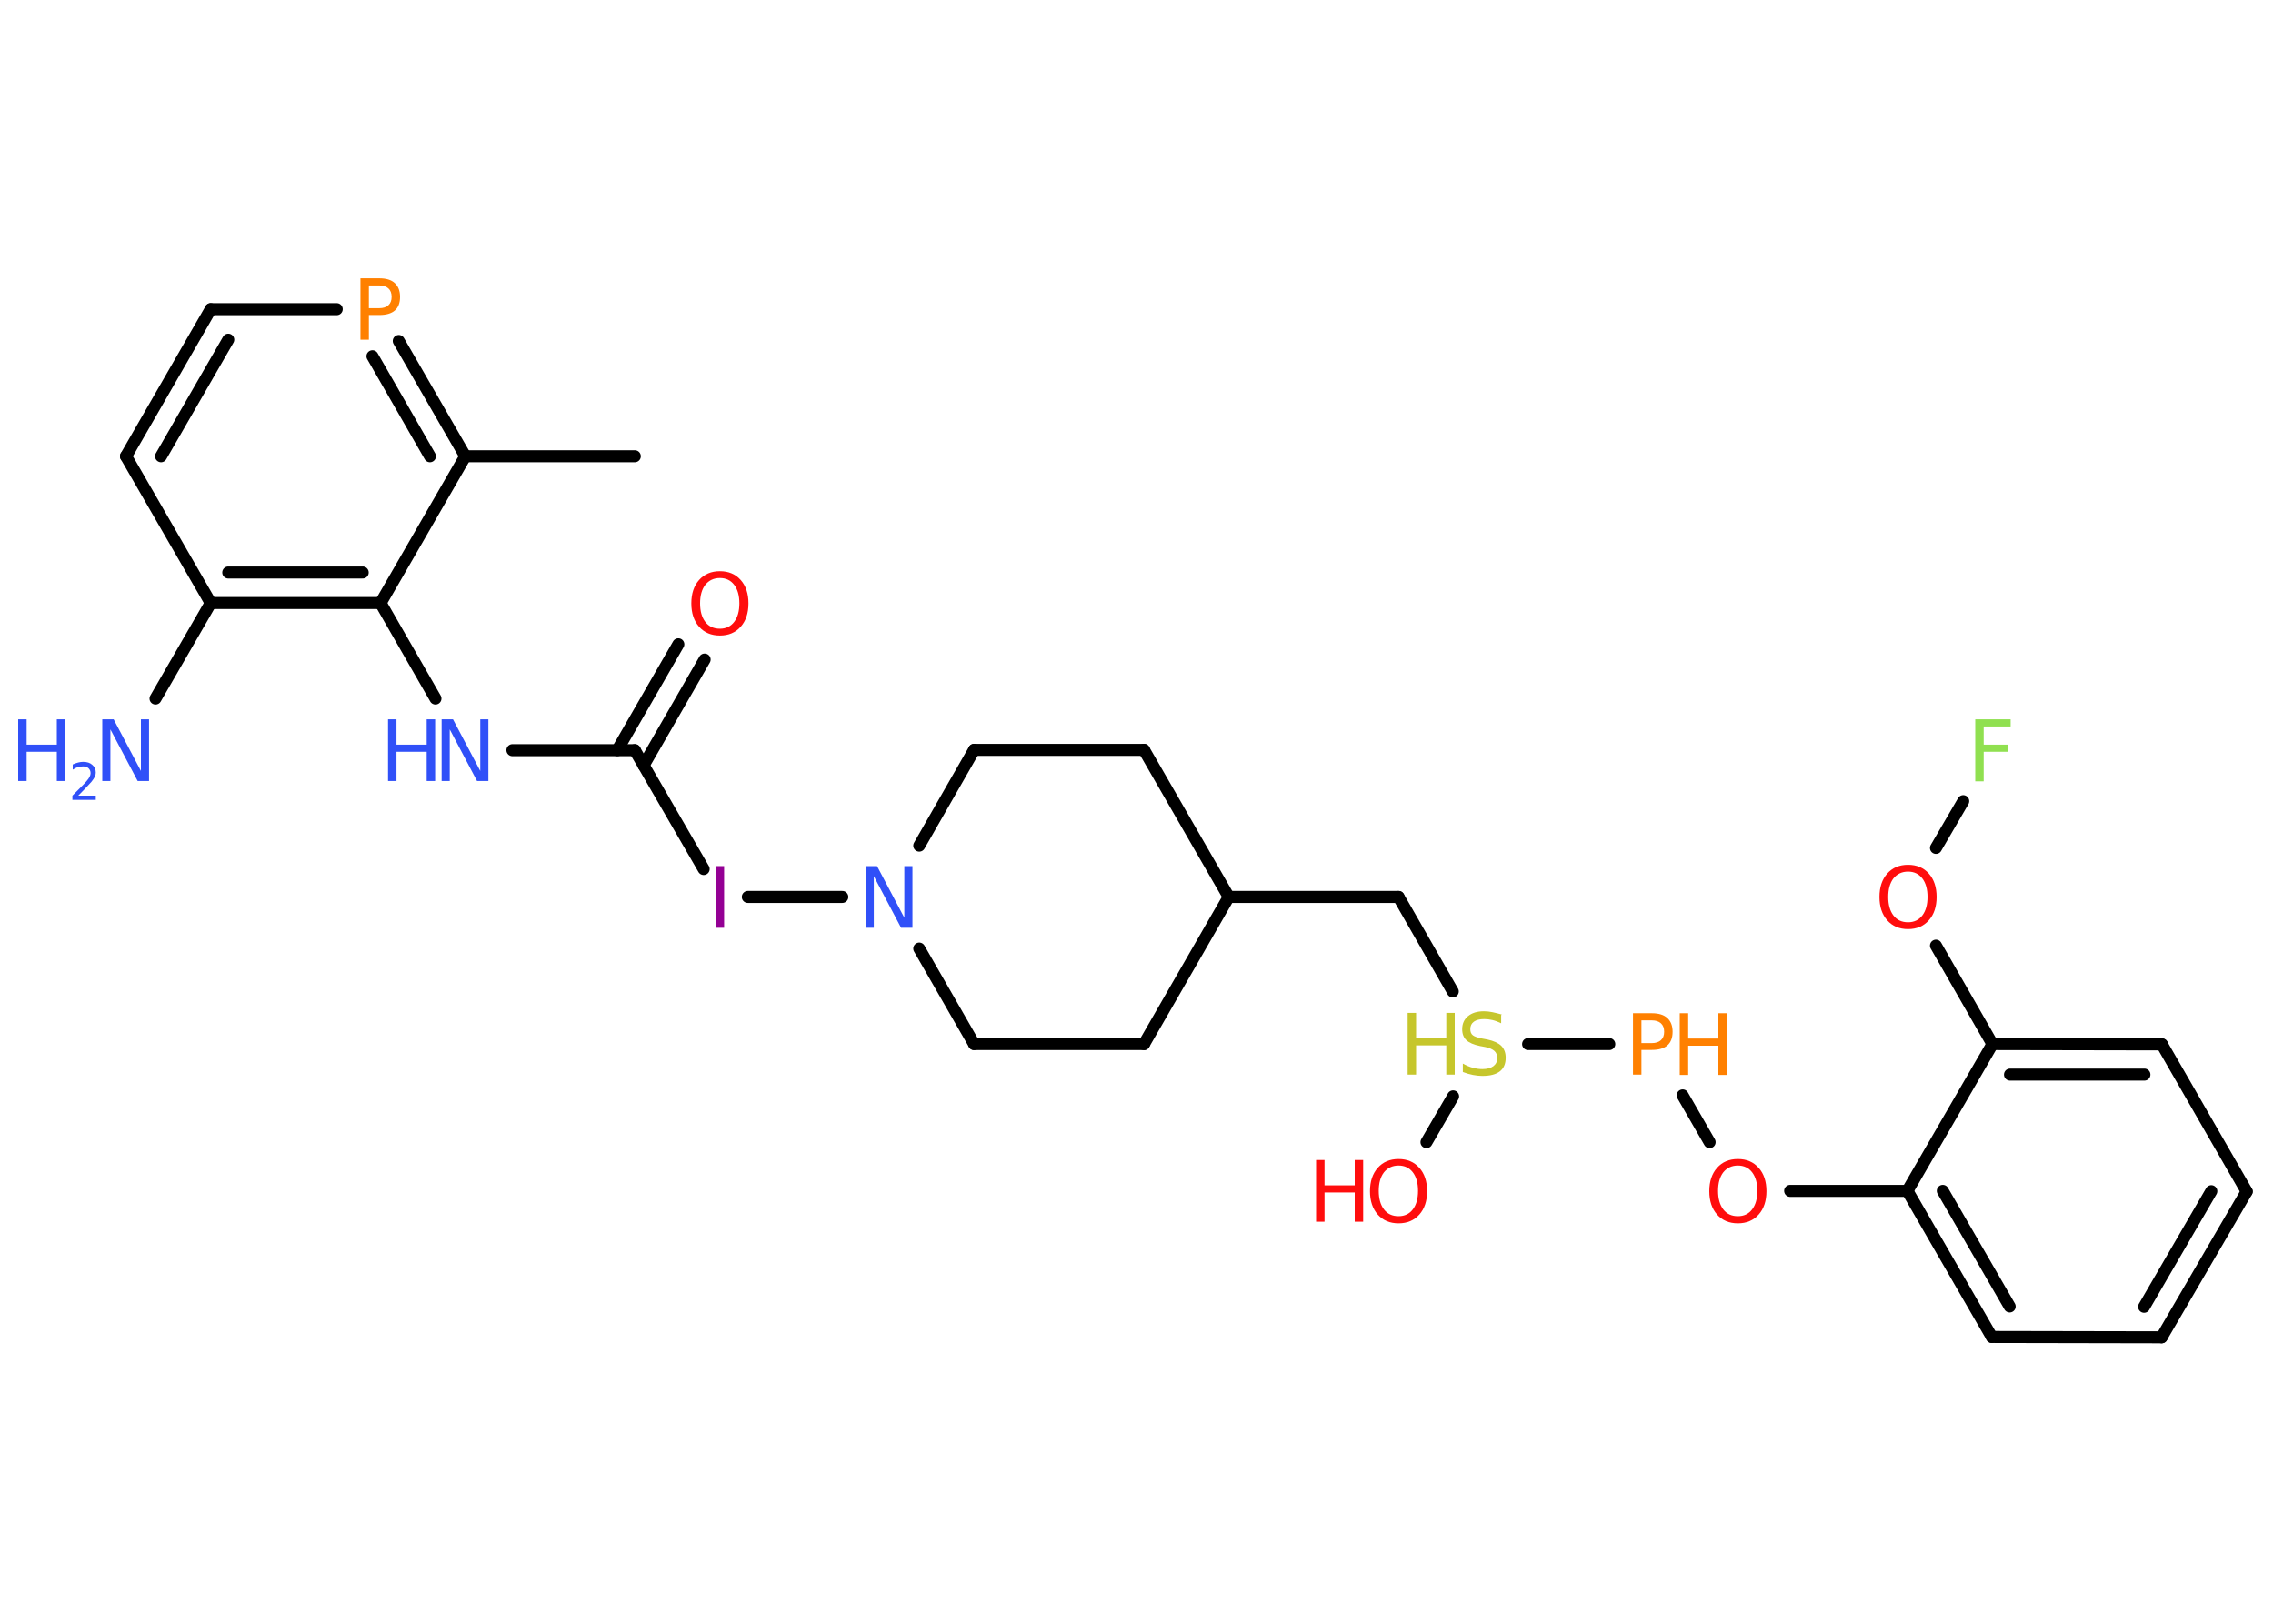 <?xml version='1.0' encoding='UTF-8'?>
<!DOCTYPE svg PUBLIC "-//W3C//DTD SVG 1.1//EN" "http://www.w3.org/Graphics/SVG/1.1/DTD/svg11.dtd">
<svg version='1.2' xmlns='http://www.w3.org/2000/svg' xmlns:xlink='http://www.w3.org/1999/xlink' width='70.0mm' height='50.0mm' viewBox='0 0 70.0 50.0'>
  <desc>Generated by the Chemistry Development Kit (http://github.com/cdk)</desc>
  <g stroke-linecap='round' stroke-linejoin='round' stroke='#000000' stroke-width='.37' fill='#3050F8'>
    <rect x='.0' y='.0' width='70.0' height='50.0' fill='#FFFFFF' stroke='none'/>
    <g id='mol1' class='mol'>
      <line id='mol1bnd1' class='bond' x1='19.55' y1='14.05' x2='14.33' y2='14.05'/>
      <g id='mol1bnd2' class='bond'>
        <line x1='14.33' y1='14.05' x2='12.28' y2='10.5'/>
        <line x1='13.24' y1='14.05' x2='11.47' y2='10.97'/>
      </g>
      <line id='mol1bnd3' class='bond' x1='10.37' y1='9.52' x2='6.49' y2='9.52'/>
      <g id='mol1bnd4' class='bond'>
        <line x1='6.49' y1='9.52' x2='3.88' y2='14.05'/>
        <line x1='7.03' y1='10.46' x2='4.96' y2='14.05'/>
      </g>
      <line id='mol1bnd5' class='bond' x1='3.88' y1='14.05' x2='6.49' y2='18.57'/>
      <line id='mol1bnd6' class='bond' x1='6.49' y1='18.57' x2='4.79' y2='21.51'/>
      <g id='mol1bnd7' class='bond'>
        <line x1='6.49' y1='18.57' x2='11.72' y2='18.57'/>
        <line x1='7.03' y1='17.63' x2='11.17' y2='17.63'/>
      </g>
      <line id='mol1bnd8' class='bond' x1='14.33' y1='14.05' x2='11.72' y2='18.57'/>
      <line id='mol1bnd9' class='bond' x1='11.72' y1='18.57' x2='13.41' y2='21.51'/>
      <line id='mol1bnd10' class='bond' x1='15.78' y1='23.1' x2='19.55' y2='23.1'/>
      <g id='mol1bnd11' class='bond'>
        <line x1='19.01' y1='23.1' x2='20.89' y2='19.84'/>
        <line x1='19.82' y1='23.57' x2='21.7' y2='20.31'/>
      </g>
      <line id='mol1bnd12' class='bond' x1='19.55' y1='23.1' x2='21.67' y2='26.76'/>
      <line id='mol1bnd13' class='bond' x1='23.03' y1='27.62' x2='25.94' y2='27.62'/>
      <line id='mol1bnd14' class='bond' x1='28.31' y1='26.04' x2='30.0' y2='23.09'/>
      <line id='mol1bnd15' class='bond' x1='30.0' y1='23.09' x2='35.23' y2='23.09'/>
      <line id='mol1bnd16' class='bond' x1='35.23' y1='23.09' x2='37.84' y2='27.62'/>
      <line id='mol1bnd17' class='bond' x1='37.84' y1='27.62' x2='43.07' y2='27.62'/>
      <line id='mol1bnd18' class='bond' x1='43.07' y1='27.62' x2='44.74' y2='30.53'/>
      <line id='mol1bnd19' class='bond' x1='44.75' y1='33.76' x2='43.93' y2='35.17'/>
      <line id='mol1bnd20' class='bond' x1='47.06' y1='32.15' x2='49.56' y2='32.15'/>
      <line id='mol1bnd21' class='bond' x1='51.82' y1='33.73' x2='52.65' y2='35.17'/>
      <line id='mol1bnd22' class='bond' x1='55.13' y1='36.67' x2='58.74' y2='36.67'/>
      <g id='mol1bnd23' class='bond'>
        <line x1='58.74' y1='36.67' x2='61.34' y2='41.17'/>
        <line x1='59.83' y1='36.67' x2='61.89' y2='40.23'/>
      </g>
      <line id='mol1bnd24' class='bond' x1='61.34' y1='41.17' x2='66.57' y2='41.18'/>
      <g id='mol1bnd25' class='bond'>
        <line x1='66.57' y1='41.18' x2='69.19' y2='36.69'/>
        <line x1='66.03' y1='40.24' x2='68.1' y2='36.68'/>
      </g>
      <line id='mol1bnd26' class='bond' x1='69.19' y1='36.69' x2='66.58' y2='32.16'/>
      <g id='mol1bnd27' class='bond'>
        <line x1='66.58' y1='32.16' x2='61.36' y2='32.15'/>
        <line x1='66.04' y1='33.09' x2='61.9' y2='33.09'/>
      </g>
      <line id='mol1bnd28' class='bond' x1='58.74' y1='36.67' x2='61.36' y2='32.15'/>
      <line id='mol1bnd29' class='bond' x1='61.36' y1='32.15' x2='59.62' y2='29.12'/>
      <line id='mol1bnd30' class='bond' x1='59.62' y1='26.11' x2='60.46' y2='24.67'/>
      <line id='mol1bnd31' class='bond' x1='37.84' y1='27.62' x2='35.23' y2='32.15'/>
      <line id='mol1bnd32' class='bond' x1='35.23' y1='32.15' x2='30.0' y2='32.15'/>
      <line id='mol1bnd33' class='bond' x1='28.31' y1='29.21' x2='30.0' y2='32.15'/>
      <path id='mol1atm3' class='atom' d='M11.36 8.78v.71h.32q.18 .0 .28 -.09q.1 -.09 .1 -.26q.0 -.17 -.1 -.26q-.1 -.09 -.28 -.09h-.32zM11.1 8.57h.58q.32 .0 .48 .15q.16 .15 .16 .42q.0 .28 -.16 .42q-.16 .14 -.48 .14h-.32v.76h-.26v-1.9z' stroke='none' fill='#FF8000'/>
      <g id='mol1atm7' class='atom'>
        <path d='M3.16 22.15h.34l.84 1.59v-1.59h.25v1.9h-.35l-.84 -1.59v1.59h-.25v-1.9z' stroke='none'/>
        <path d='M.56 22.15h.26v.78h.93v-.78h.26v1.9h-.26v-.9h-.93v.9h-.26v-1.9z' stroke='none'/>
        <path d='M2.41 24.5h.54v.13h-.72v-.13q.09 -.09 .24 -.24q.15 -.15 .19 -.2q.07 -.08 .1 -.14q.03 -.06 .03 -.11q.0 -.09 -.06 -.15q-.06 -.06 -.17 -.06q-.07 .0 -.15 .02q-.08 .02 -.17 .08v-.16q.09 -.04 .17 -.06q.08 -.02 .15 -.02q.18 .0 .28 .09q.11 .09 .11 .24q.0 .07 -.03 .13q-.03 .06 -.1 .15q-.02 .02 -.12 .13q-.1 .11 -.29 .3z' stroke='none'/>
      </g>
      <g id='mol1atm9' class='atom'>
        <path d='M13.61 22.15h.34l.84 1.59v-1.59h.25v1.9h-.35l-.84 -1.59v1.59h-.25v-1.9z' stroke='none'/>
        <path d='M11.95 22.15h.26v.78h.93v-.78h.26v1.9h-.26v-.9h-.93v.9h-.26v-1.9z' stroke='none'/>
      </g>
      <path id='mol1atm11' class='atom' d='M22.17 17.8q-.28 .0 -.45 .21q-.16 .21 -.16 .57q.0 .36 .16 .57q.16 .21 .45 .21q.28 .0 .44 -.21q.16 -.21 .16 -.57q.0 -.36 -.16 -.57q-.16 -.21 -.44 -.21zM22.17 17.59q.4 .0 .64 .27q.24 .27 .24 .72q.0 .45 -.24 .72q-.24 .27 -.64 .27q-.4 .0 -.64 -.27q-.24 -.27 -.24 -.72q.0 -.45 .24 -.72q.24 -.27 .64 -.27z' stroke='none' fill='#FF0D0D'/>
      <path id='mol1atm12' class='atom' d='M22.04 26.67h.26v1.9h-.26v-1.9z' stroke='none' fill='#940094'/>
      <path id='mol1atm13' class='atom' d='M26.67 26.67h.34l.84 1.59v-1.59h.25v1.9h-.35l-.84 -1.59v1.59h-.25v-1.9z' stroke='none'/>
      <g id='mol1atm18' class='atom'>
        <path d='M46.23 31.26v.25q-.14 -.07 -.27 -.1q-.13 -.03 -.25 -.03q-.21 .0 -.32 .08q-.11 .08 -.11 .23q.0 .13 .08 .19q.08 .06 .29 .1l.16 .03q.28 .06 .42 .19q.14 .14 .14 .37q.0 .28 -.18 .42q-.18 .14 -.54 .14q-.13 .0 -.29 -.03q-.15 -.03 -.31 -.09v-.26q.16 .09 .31 .13q.15 .04 .29 .04q.22 .0 .34 -.09q.12 -.09 .12 -.25q.0 -.14 -.09 -.22q-.09 -.08 -.28 -.12l-.16 -.03q-.29 -.06 -.42 -.18q-.13 -.12 -.13 -.34q.0 -.25 .18 -.4q.18 -.15 .49 -.15q.13 .0 .27 .03q.14 .03 .28 .07z' stroke='none' fill='#C6C62C'/>
        <path d='M43.35 31.19h.26v.78h.93v-.78h.26v1.9h-.26v-.9h-.93v.9h-.26v-1.9z' stroke='none' fill='#C6C62C'/>
      </g>
      <g id='mol1atm19' class='atom'>
        <path d='M43.07 35.89q-.28 .0 -.45 .21q-.16 .21 -.16 .57q.0 .36 .16 .57q.16 .21 .45 .21q.28 .0 .44 -.21q.16 -.21 .16 -.57q.0 -.36 -.16 -.57q-.16 -.21 -.44 -.21zM43.07 35.69q.4 .0 .64 .27q.24 .27 .24 .72q.0 .45 -.24 .72q-.24 .27 -.64 .27q-.4 .0 -.64 -.27q-.24 -.27 -.24 -.72q.0 -.45 .24 -.72q.24 -.27 .64 -.27z' stroke='none' fill='#FF0D0D'/>
        <path d='M40.53 35.72h.26v.78h.93v-.78h.26v1.9h-.26v-.9h-.93v.9h-.26v-1.9z' stroke='none' fill='#FF0D0D'/>
      </g>
      <g id='mol1atm20' class='atom'>
        <path d='M50.55 31.41v.71h.32q.18 .0 .28 -.09q.1 -.09 .1 -.26q.0 -.17 -.1 -.26q-.1 -.09 -.28 -.09h-.32zM50.29 31.2h.58q.32 .0 .48 .15q.16 .15 .16 .42q.0 .28 -.16 .42q-.16 .14 -.48 .14h-.32v.76h-.26v-1.9z' stroke='none' fill='#FF8000'/>
        <path d='M51.73 31.2h.26v.78h.93v-.78h.26v1.9h-.26v-.9h-.93v.9h-.26v-1.9z' stroke='none' fill='#FF8000'/>
      </g>
      <path id='mol1atm21' class='atom' d='M53.52 35.89q-.28 .0 -.45 .21q-.16 .21 -.16 .57q.0 .36 .16 .57q.16 .21 .45 .21q.28 .0 .44 -.21q.16 -.21 .16 -.57q.0 -.36 -.16 -.57q-.16 -.21 -.44 -.21zM53.52 35.69q.4 .0 .64 .27q.24 .27 .24 .72q.0 .45 -.24 .72q-.24 .27 -.64 .27q-.4 .0 -.64 -.27q-.24 -.27 -.24 -.72q.0 -.45 .24 -.72q.24 -.27 .64 -.27z' stroke='none' fill='#FF0D0D'/>
      <path id='mol1atm28' class='atom' d='M58.76 26.84q-.28 .0 -.45 .21q-.16 .21 -.16 .57q.0 .36 .16 .57q.16 .21 .45 .21q.28 .0 .44 -.21q.16 -.21 .16 -.57q.0 -.36 -.16 -.57q-.16 -.21 -.44 -.21zM58.76 26.63q.4 .0 .64 .27q.24 .27 .24 .72q.0 .45 -.24 .72q-.24 .27 -.64 .27q-.4 .0 -.64 -.27q-.24 -.27 -.24 -.72q.0 -.45 .24 -.72q.24 -.27 .64 -.27z' stroke='none' fill='#FF0D0D'/>
      <path id='mol1atm29' class='atom' d='M60.83 22.15h1.09v.22h-.83v.56h.75v.22h-.75v.91h-.26v-1.9z' stroke='none' fill='#90E050'/>
    </g>
  </g>
</svg>
